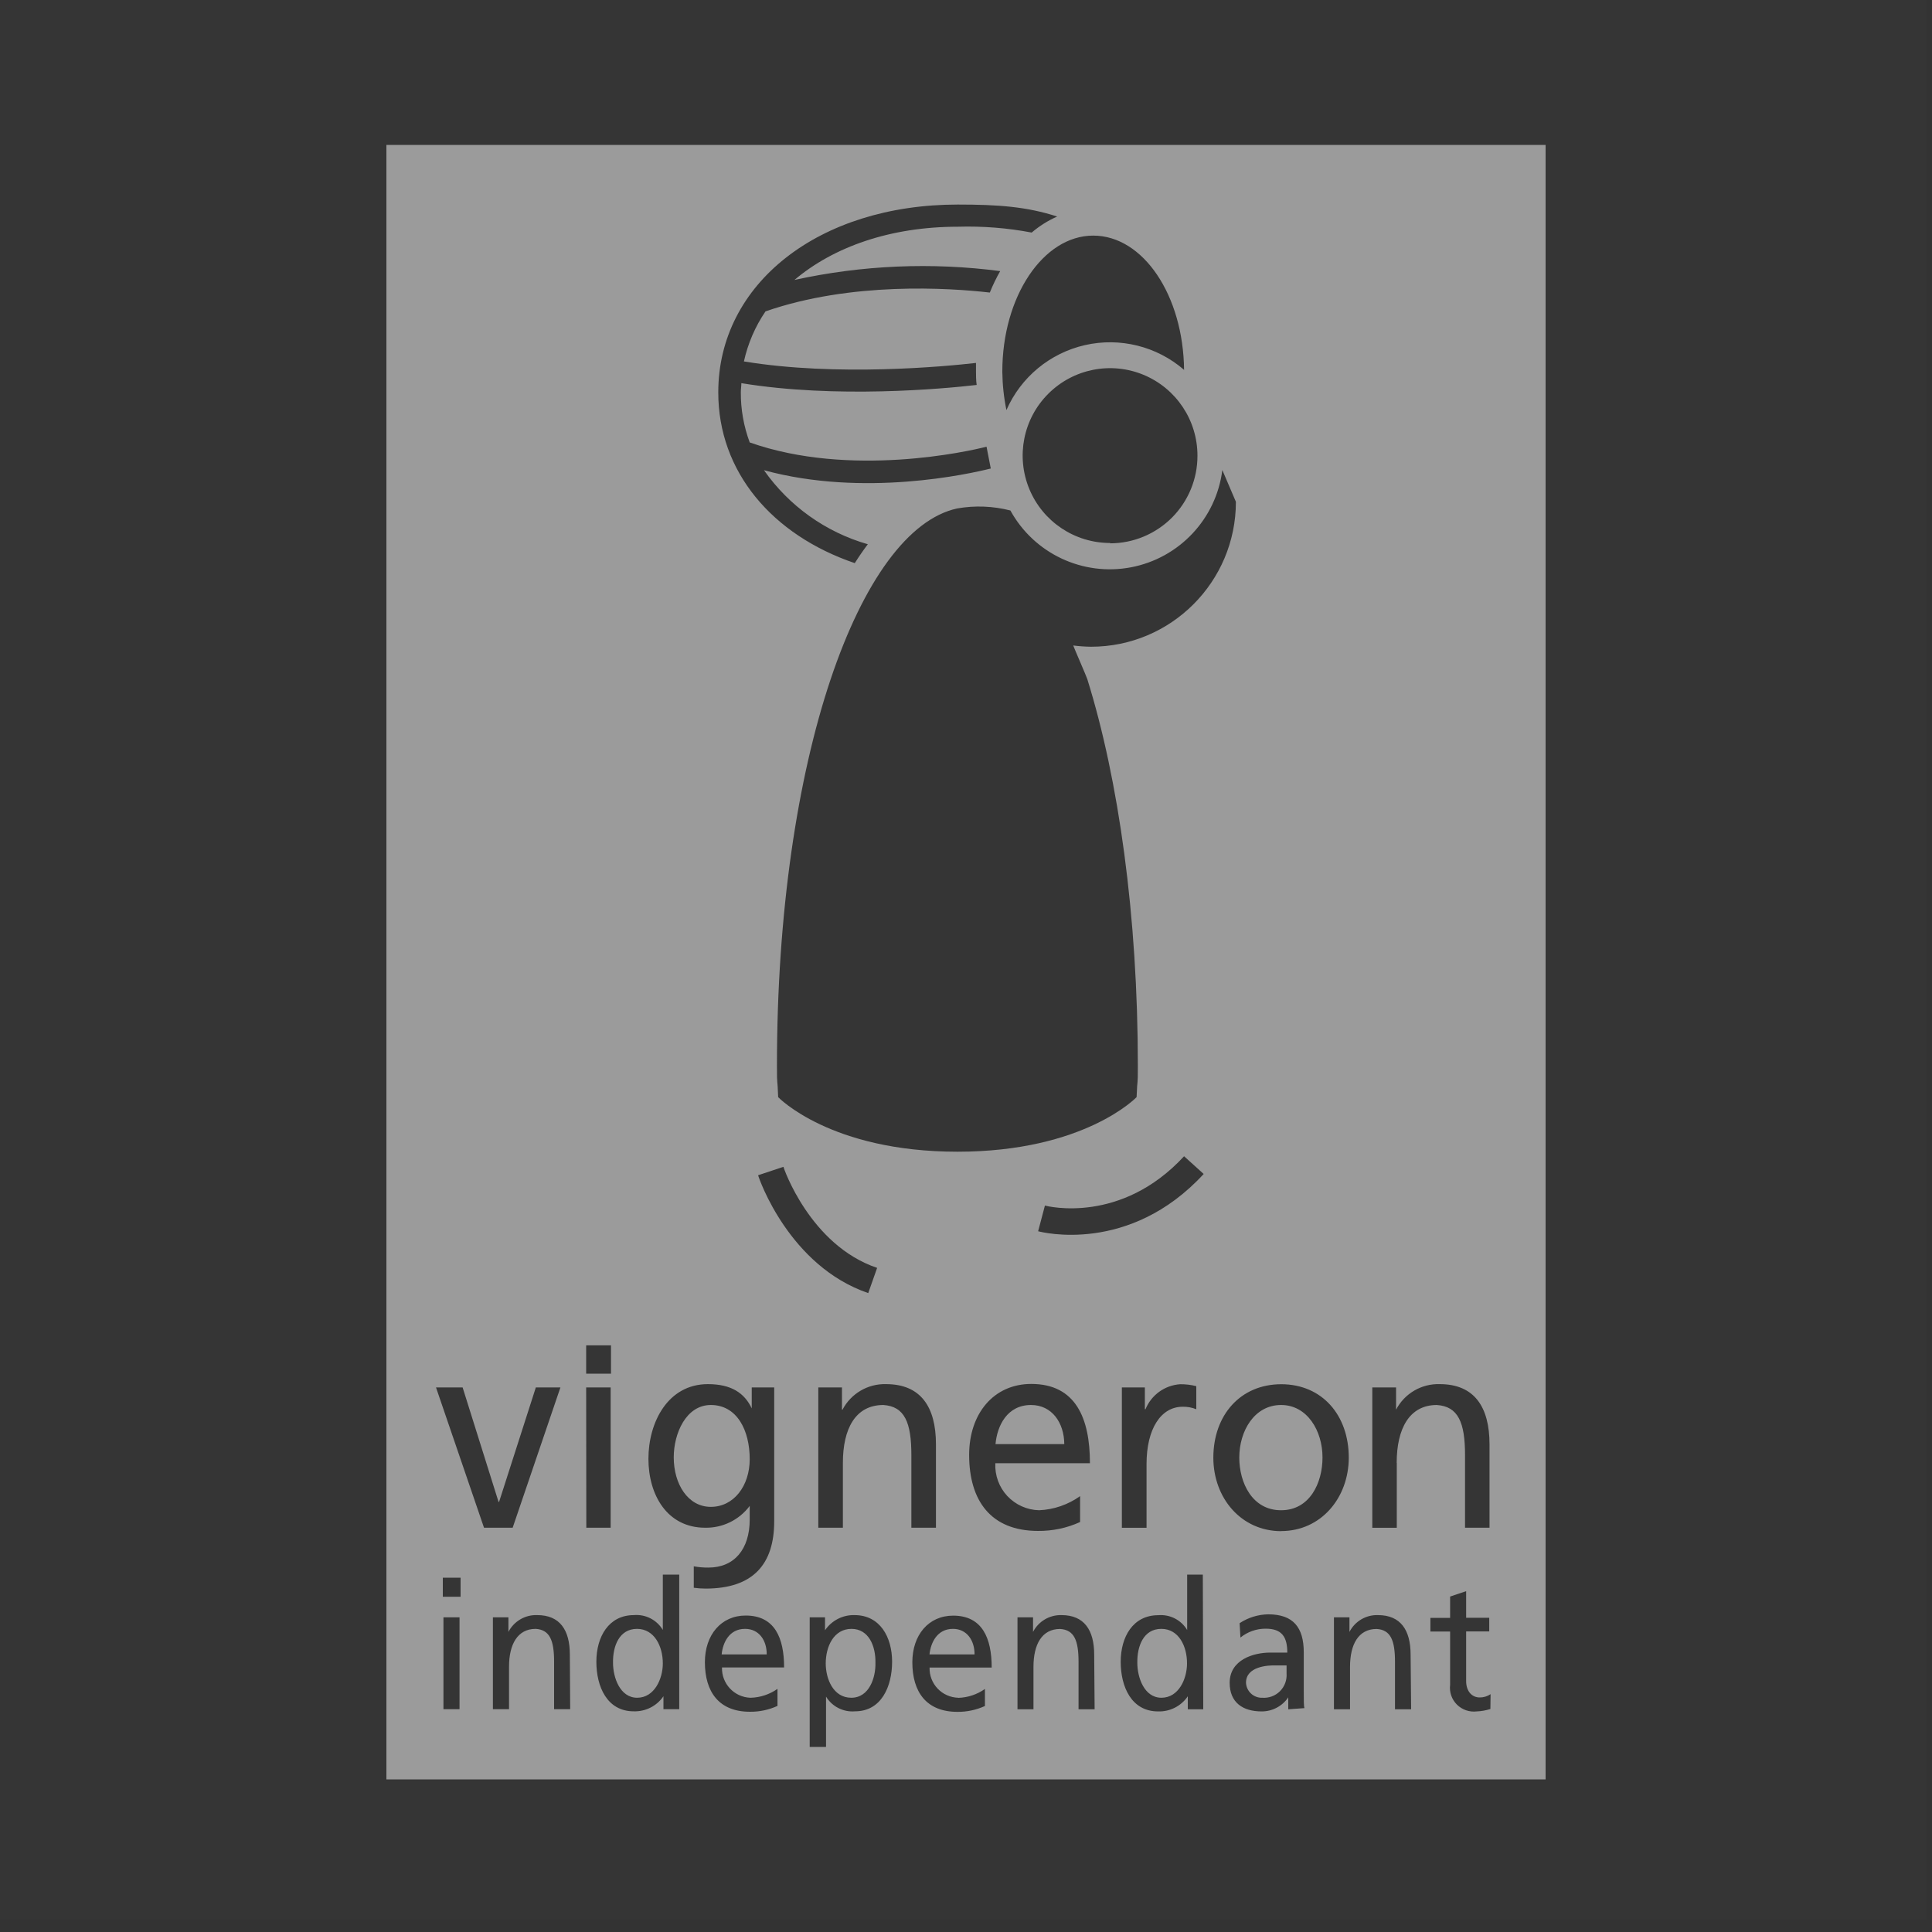 <?xml version="1.0" encoding="UTF-8"?>
<svg width="40px" height="40px" viewBox="0 0 40 40" version="1.1" xmlns="http://www.w3.org/2000/svg" xmlns:xlink="http://www.w3.org/1999/xlink">
    <rect x="0" y="0" width="40" height="40" fill="#333333" stroke="none"/>
    <!-- Generator: Sketch 50.2 (55047) - http://www.bohemiancoding.com/sketch -->
    <title>vi</title>
    <desc>Created with Sketch.</desc>
    <defs></defs>
    <g id="Symbols" stroke="none" stroke-width="1" fill="none" fill-rule="evenodd">
        <g id="virtues/0bis" transform="translate(-92, -5)">
            <g id="vi" transform="translate(92, 5)">
                <polygon id="Fill-1" fill="#FFFFFE" opacity="0.01" points="0 39.744 39.882 39.744 39.882 0 0 0"></polygon>
                <path d="M25.797,34.839 C25.805,35.017 25.955,35.156 26.133,35.15 C26.27,35.16 26.404,35.111 26.5,35.015 C26.597,34.918 26.647,34.784 26.637,34.648 L26.637,34.481 C26.565,34.481 26.494,34.481 26.424,34.481 C26.244,34.474 25.797,34.503 25.797,34.839 Z M17.629,33.724 C17.261,33.724 17.096,34.091 17.096,34.439 C17.096,34.757 17.25,35.15 17.625,35.15 C18,35.15 18.132,34.727 18.125,34.428 C18.132,34.084 17.989,33.724 17.629,33.724 Z M15.424,33.724 C15.099,33.724 14.965,34.007 14.941,34.253 L15.874,34.253 C15.876,33.963 15.716,33.724 15.426,33.724 L15.424,33.724 Z M19.729,33.724 C19.404,33.724 19.27,34.007 19.244,34.253 L20.177,34.253 C20.179,33.963 20.017,33.724 19.731,33.724 L19.729,33.724 Z M24.043,33.724 C23.675,33.724 23.541,34.082 23.547,34.428 C23.547,34.727 23.688,35.15 24.046,35.15 C24.405,35.15 24.576,34.757 24.576,34.439 C24.577,34.084 24.405,33.724 24.045,33.724 L24.043,33.724 Z M26.523,29.089 C25.972,29.089 25.658,29.625 25.658,30.178 C25.658,30.696 25.924,31.268 26.523,31.268 C27.122,31.268 27.381,30.696 27.381,30.178 C27.383,29.625 27.065,29.089 26.525,29.089 L26.523,29.089 Z M13.188,33.724 C12.821,33.724 12.685,34.082 12.692,34.428 C12.692,34.727 12.834,35.15 13.192,35.15 C13.55,35.15 13.723,34.757 13.723,34.439 C13.723,34.084 13.548,33.724 13.188,33.724 Z M8,3 L8,36.84 L32,36.84 L32,3 L8,3 Z M25.588,10.389 C25.588,12.046 24.245,13.39 22.588,13.39 C22.465,13.388 22.342,13.38 22.22,13.364 C22.242,13.428 22.492,13.998 22.512,14.062 C23.159,16.138 23.558,18.96 23.558,22.07 C23.558,22.537 23.549,22.263 23.532,22.715 C23.532,22.715 22.455,23.845 19.823,23.845 C17.19,23.845 16.111,22.715 16.111,22.715 C16.095,22.263 16.086,22.532 16.086,22.07 C16.084,15.697 17.8,10.964 19.817,10.527 C20.183,10.462 20.559,10.477 20.919,10.569 C21.409,11.461 22.418,11.936 23.418,11.745 C24.417,11.554 25.18,10.741 25.307,9.732 L25.588,10.389 Z M21.513,31.268 C21.818,31.255 22.113,31.153 22.362,30.976 L22.362,31.512 C22.088,31.637 21.791,31.699 21.491,31.696 C20.513,31.696 20.065,31.067 20.065,30.123 C20.065,29.261 20.578,28.653 21.351,28.653 C22.27,28.653 22.566,29.361 22.566,30.294 L20.607,30.294 C20.595,30.544 20.684,30.789 20.854,30.972 C21.025,31.155 21.262,31.262 21.513,31.268 Z M22.983,11.242 C22.251,11.242 21.591,10.801 21.311,10.125 C21.031,9.448 21.185,8.67 21.703,8.153 C22.221,7.635 22.999,7.48 23.675,7.76 C24.351,8.04 24.792,8.7 24.792,9.432 C24.794,9.913 24.604,10.374 24.266,10.715 C23.927,11.055 23.467,11.248 22.986,11.249 L22.983,11.242 Z M24.511,7.654 C23.948,7.169 23.188,6.98 22.463,7.145 C21.738,7.31 21.135,7.809 20.837,8.49 C20.783,8.228 20.755,7.963 20.752,7.696 C20.75,6.144 21.596,4.878 22.634,4.878 C23.672,4.878 24.5,6.12 24.515,7.661 L24.511,7.654 Z M19.832,4.235 C20.67,4.235 21.259,4.279 21.888,4.483 C21.697,4.567 21.519,4.679 21.36,4.815 C20.857,4.719 20.344,4.679 19.832,4.694 C18.437,4.694 17.26,5.109 16.448,5.796 C17.846,5.489 19.288,5.427 20.708,5.613 C20.626,5.756 20.555,5.904 20.493,6.057 C19.644,5.96 17.627,5.829 15.849,6.447 C15.635,6.76 15.484,7.112 15.402,7.483 C17.329,7.801 19.58,7.586 20.207,7.514 C20.207,7.577 20.207,7.639 20.207,7.698 C20.207,7.757 20.207,7.882 20.221,7.97 C19.519,8.051 17.309,8.254 15.349,7.933 C15.349,7.995 15.338,8.056 15.338,8.117 C15.335,8.473 15.398,8.826 15.522,9.16 C17.603,9.895 20.061,9.344 20.425,9.248 L20.513,9.7 C20.072,9.811 17.886,10.301 15.817,9.735 C16.337,10.477 17.096,11.018 17.967,11.268 C17.875,11.39 17.785,11.52 17.697,11.659 C15.983,11.075 14.871,9.765 14.871,8.124 C14.871,5.87 16.957,4.235 19.832,4.235 Z M9.514,35.387 L9.181,35.387 L9.181,33.485 L9.514,33.485 L9.514,35.387 Z M9.536,33.059 L9.168,33.059 L9.168,32.664 L9.536,32.664 L9.536,33.059 Z M9.027,28.725 L9.578,28.725 L10.322,31.095 L10.333,31.095 L11.094,28.725 L11.603,28.725 L10.614,31.63 L10.021,31.63 L9.027,28.725 Z M11.805,35.387 L11.472,35.387 L11.472,34.404 C11.472,33.959 11.381,33.742 11.09,33.724 C10.714,33.724 10.539,34.046 10.539,34.507 L10.539,35.387 L10.205,35.387 L10.205,33.485 L10.526,33.485 L10.526,33.787 C10.641,33.565 10.874,33.429 11.123,33.439 C11.59,33.439 11.798,33.746 11.798,34.257 L11.805,35.387 Z M12.136,27.854 L12.65,27.854 L12.65,28.44 L12.136,28.44 L12.136,27.854 Z M12.136,28.725 L12.643,28.725 L12.643,31.63 L12.139,31.63 L12.136,28.725 Z M14.063,35.387 L13.736,35.387 L13.736,35.119 C13.598,35.321 13.366,35.439 13.12,35.431 C12.569,35.431 12.347,34.92 12.347,34.404 C12.347,33.888 12.602,33.439 13.124,33.439 C13.366,33.418 13.599,33.538 13.723,33.746 L13.723,32.6 L14.063,32.6 L14.063,35.387 Z M15.52,31.181 C15.303,31.469 14.962,31.636 14.601,31.63 C13.813,31.63 13.425,30.952 13.425,30.202 C13.425,29.452 13.824,28.657 14.656,28.657 C15.141,28.657 15.413,28.841 15.564,29.159 L15.564,28.725 L16.029,28.725 L16.029,31.497 C16.029,32.381 15.597,32.89 14.609,32.89 C14.527,32.89 14.445,32.884 14.364,32.873 L14.364,32.429 C14.464,32.447 14.566,32.456 14.667,32.455 C15.204,32.455 15.522,32.074 15.522,31.459 L15.522,31.174 L15.52,31.181 Z M15.546,35.15 C15.743,35.144 15.935,35.08 16.097,34.966 L16.097,35.319 C15.918,35.401 15.724,35.442 15.527,35.44 C14.888,35.44 14.594,35.032 14.594,34.413 C14.594,33.849 14.93,33.448 15.439,33.448 C16.04,33.448 16.234,33.911 16.234,34.523 L14.948,34.523 C14.938,34.857 15.199,35.137 15.533,35.15 L15.546,35.15 Z M15.696,24.332 L16.22,24.158 C16.22,24.172 16.771,25.782 18.16,26.25 L17.976,26.772 C16.341,26.213 15.716,24.409 15.696,24.332 Z M17.704,35.431 C17.462,35.452 17.228,35.334 17.102,35.126 L17.102,36.169 L16.764,36.169 L16.764,33.485 L17.081,33.485 L17.081,33.753 C17.218,33.551 17.449,33.432 17.693,33.439 C18.217,33.439 18.47,33.891 18.47,34.404 C18.47,34.916 18.248,35.431 17.704,35.431 Z M18.289,29.089 C17.71,29.089 17.451,29.581 17.451,30.287 L17.451,31.63 L16.942,31.63 L16.942,28.725 L17.432,28.725 L17.432,29.186 L17.443,29.186 C17.618,28.852 17.968,28.646 18.345,28.657 C19.06,28.657 19.378,29.124 19.378,29.904 L19.378,31.63 L18.869,31.63 L18.869,30.127 C18.869,29.449 18.729,29.118 18.289,29.089 Z M19.841,35.152 C20.039,35.146 20.23,35.082 20.392,34.968 L20.392,35.321 C20.214,35.402 20.019,35.444 19.823,35.442 C19.183,35.442 18.889,35.034 18.889,34.415 C18.889,33.851 19.225,33.45 19.734,33.45 C20.335,33.45 20.532,33.913 20.532,34.525 L19.246,34.525 C19.241,34.687 19.301,34.843 19.413,34.961 C19.524,35.078 19.678,35.146 19.839,35.15 L19.841,35.152 Z M22.663,35.389 L22.33,35.389 L22.33,34.406 C22.33,33.961 22.239,33.744 21.948,33.726 C21.57,33.726 21.397,34.047 21.397,34.509 L21.397,35.389 L21.066,35.389 L21.066,33.485 L21.388,33.485 L21.388,33.787 C21.501,33.567 21.731,33.432 21.978,33.439 C22.444,33.439 22.654,33.746 22.654,34.257 L22.663,35.389 Z M24.912,35.389 L24.592,35.389 L24.592,35.12 C24.454,35.323 24.222,35.441 23.977,35.433 C23.425,35.433 23.203,34.922 23.203,34.406 C23.203,33.889 23.457,33.441 23.98,33.441 C24.222,33.42 24.455,33.539 24.579,33.748 L24.579,32.6 L24.903,32.6 L24.912,35.389 Z M23.716,29.177 C23.837,28.881 24.115,28.68 24.434,28.659 C24.547,28.658 24.659,28.671 24.768,28.699 L24.768,29.177 C24.679,29.141 24.584,29.123 24.487,29.125 C24.035,29.125 23.738,29.583 23.738,30.31 L23.738,31.631 L23.227,31.631 L23.227,28.725 L23.703,28.725 L23.703,29.175 L23.716,29.177 Z M21.493,25.493 L21.634,24.96 C21.698,24.977 23.212,25.35 24.515,23.939 L24.921,24.306 C23.383,25.975 21.568,25.512 21.491,25.491 L21.493,25.493 Z M26.672,35.389 L26.672,35.142 C26.548,35.325 26.341,35.434 26.121,35.433 C25.731,35.433 25.459,35.249 25.459,34.841 C25.459,34.362 25.953,34.215 26.297,34.215 C26.427,34.215 26.519,34.215 26.652,34.215 C26.652,33.888 26.538,33.72 26.205,33.72 C26.015,33.719 25.829,33.784 25.682,33.904 L25.665,33.606 C25.841,33.49 26.047,33.426 26.258,33.423 C26.775,33.423 26.993,33.693 26.993,34.211 L26.993,34.997 C26.993,35.214 26.993,35.315 27.006,35.365 L26.672,35.389 Z M26.527,31.701 C25.694,31.701 25.121,31.012 25.121,30.18 C25.121,29.296 25.683,28.659 26.527,28.659 C27.37,28.659 27.925,29.296 27.925,30.18 C27.923,31.01 27.352,31.699 26.525,31.699 L26.527,31.701 Z M29.216,35.389 L28.882,35.389 L28.882,34.406 C28.882,33.961 28.792,33.744 28.502,33.726 C28.123,33.726 27.951,34.047 27.951,34.509 L27.951,35.389 L27.618,35.389 L27.618,33.485 L27.939,33.485 L27.939,33.787 C28.052,33.566 28.282,33.431 28.529,33.439 C28.996,33.439 29.205,33.746 29.205,34.257 L29.216,35.389 Z M28.919,30.288 L28.919,31.631 L28.412,31.631 L28.412,28.725 L28.904,28.725 L28.904,29.186 C29.079,28.851 29.43,28.645 29.808,28.657 C30.521,28.657 30.839,29.124 30.839,29.904 L30.839,31.63 L30.332,31.63 L30.332,30.127 C30.332,29.449 30.19,29.118 29.747,29.089 C29.178,29.089 28.917,29.581 28.917,30.287 L28.919,30.288 Z M30.857,35.383 C30.765,35.412 30.67,35.429 30.574,35.433 C30.423,35.451 30.272,35.399 30.164,35.292 C30.056,35.184 30.004,35.033 30.023,34.882 L30.023,33.779 L29.615,33.779 L29.615,33.496 L30.023,33.496 L30.023,33.055 L30.355,32.943 L30.355,33.494 L30.833,33.494 L30.833,33.777 L30.355,33.777 L30.355,34.804 C30.355,35.025 30.482,35.144 30.635,35.144 C30.715,35.145 30.794,35.121 30.861,35.076 L30.857,35.383 Z M21.346,29.089 C20.85,29.089 20.644,29.522 20.611,29.899 L22.035,29.899 C22.031,29.454 21.779,29.089 21.346,29.089 Z M14.717,29.089 C14.204,29.089 13.949,29.677 13.949,30.173 C13.949,30.724 14.241,31.198 14.717,31.198 C15.193,31.198 15.522,30.762 15.522,30.211 C15.522,29.609 15.257,29.089 14.717,29.089 Z" id="Shape" fill="#9B9B9B" fill-rule="nonzero"></path>
            </g>
        </g>
    </g>
</svg>